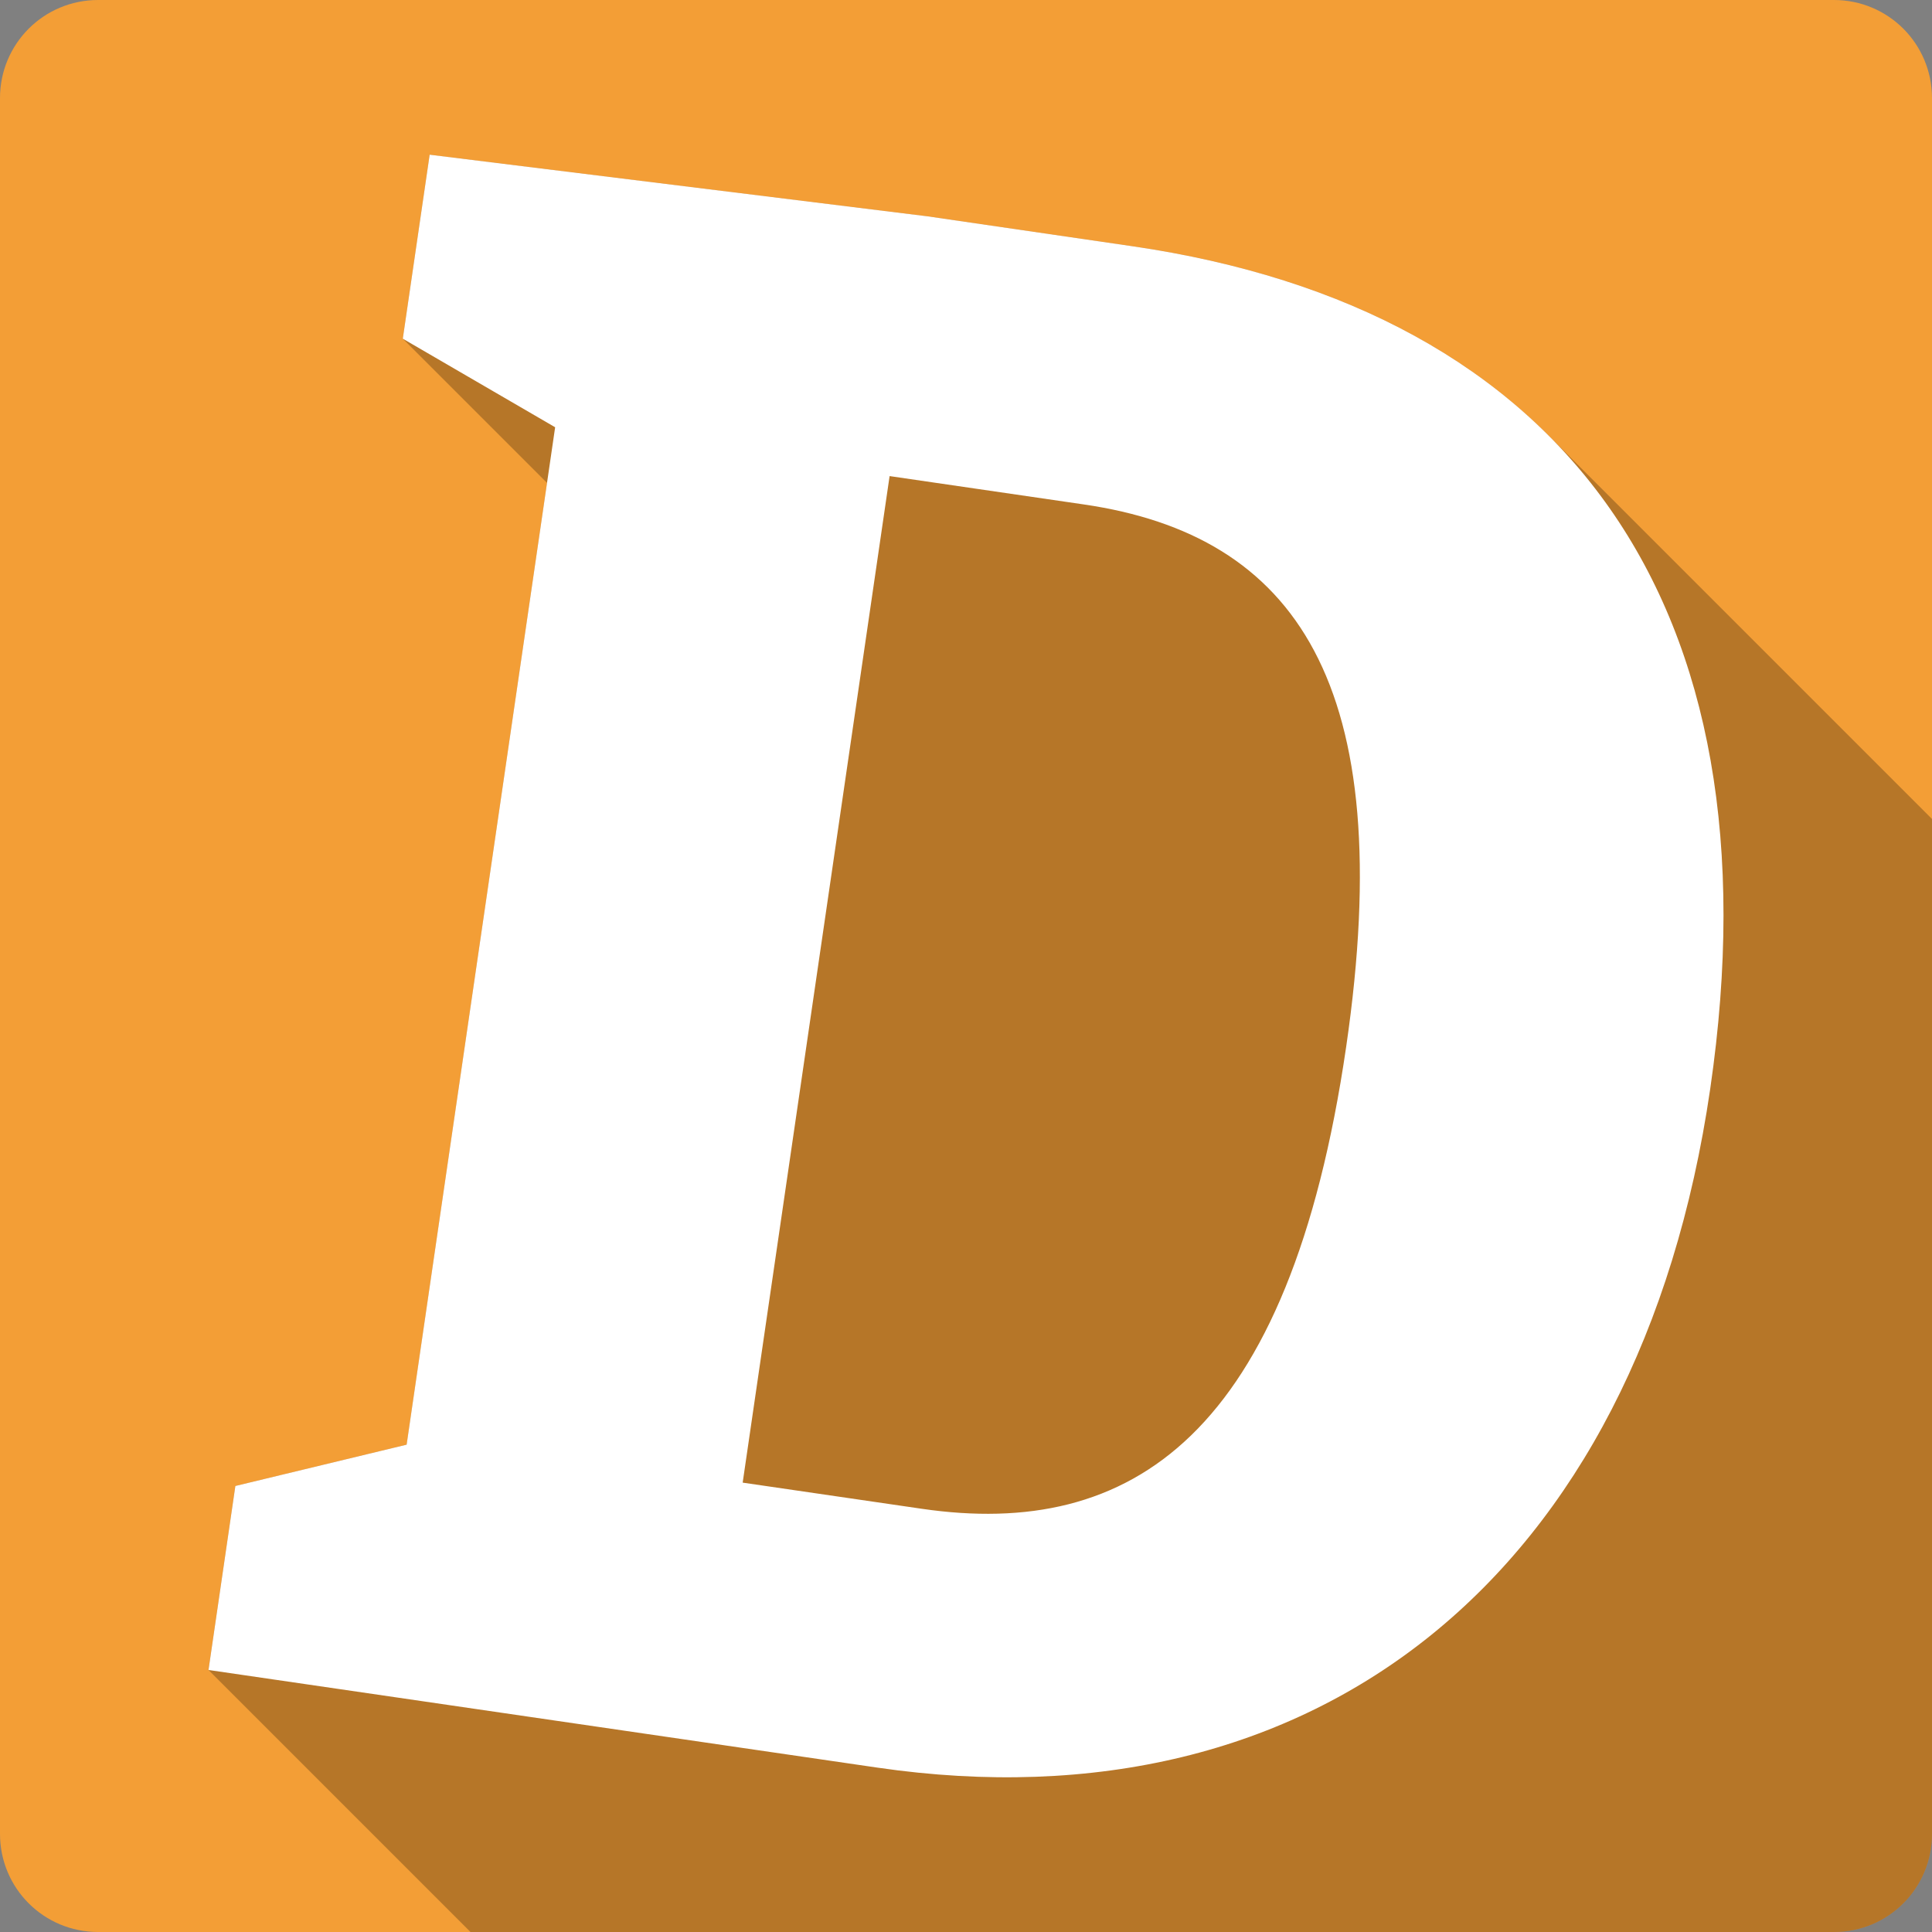 <svg xmlns="http://www.w3.org/2000/svg" xmlns:svg="http://www.w3.org/2000/svg" xmlns:xlink="http://www.w3.org/1999/xlink" id="svg2" width="100%" height="100%" version="1.1" viewBox="0 0 512 512"><rect x="0" y="0" width="512" height="512" fill="#808080" stroke="none"/><defs id="defs4"><linearGradient id="ButtonShadow-5" x1="45.448" x2="45.448" y1="92.54" y2="7.016" gradientTransform="scale(1.006 .994)" gradientUnits="userSpaceOnUse"><stop id="stop3750-0" offset="0"/><stop id="stop3752-8" offset="1" stop-opacity=".588"/></linearGradient><filter id="filter3174-8" color-interpolation-filters="sRGB"><feGaussianBlur id="feGaussianBlur3176-5" stdDeviation="1.71"/></filter><linearGradient id="linearGradient3737"><stop id="stop3739" offset="0" stop-color="#fff"/><stop id="stop3741" offset="1" stop-color="#fff" stop-opacity="0"/></linearGradient><filter id="filter3174" color-interpolation-filters="sRGB"><feGaussianBlur id="feGaussianBlur3176" stdDeviation="1.71"/></filter><filter id="filter3794" width="1.384" height="1.384" x="-.192" y="-.192" color-interpolation-filters="sRGB"><feGaussianBlur id="feGaussianBlur3796" stdDeviation="5.28"/></filter><linearGradient id="linearGradient3613" x1="48" x2="48" y1="20.221" y2="138.66" gradientUnits="userSpaceOnUse" xlink:href="#linearGradient3737"/><clipPath id="clipPath3613"><rect id="rect3615" width="84" height="84" x="6" y="6" fill="#fff" rx="6" ry="6"/></clipPath><filter id="filter3174-3" color-interpolation-filters="sRGB"><feGaussianBlur id="feGaussianBlur3176-2" stdDeviation="1.71"/></filter><filter id="filter3794-0" width="1.384" height="1.384" x="-.192" y="-.192" color-interpolation-filters="sRGB"><feGaussianBlur id="feGaussianBlur3796-3" stdDeviation="5.28"/></filter><clipPath id="clipPath3613-1"><rect id="rect3615-9" width="84" height="84" x="6" y="6" fill="#fff" rx="6" ry="6"/></clipPath><filter id="filter3174-8-3" color-interpolation-filters="sRGB"><feGaussianBlur id="feGaussianBlur3176-5-8" stdDeviation="1.71"/></filter><filter id="filter3174-0" color-interpolation-filters="sRGB"><feGaussianBlur id="feGaussianBlur3176-6" stdDeviation="1.71"/></filter><filter id="filter3794-9" width="1.384" height="1.384" x="-.192" y="-.192" color-interpolation-filters="sRGB"><feGaussianBlur id="feGaussianBlur3796-2" stdDeviation="5.28"/></filter><clipPath id="clipPath3613-2"><rect id="rect3615-3" width="84" height="84" x="6" y="6" fill="#fff" rx="6" ry="6"/></clipPath><filter id="filter3174-35" color-interpolation-filters="sRGB"><feGaussianBlur id="feGaussianBlur3176-3" stdDeviation="1.71"/></filter><filter id="filter3794-91" width="1.384" height="1.384" x="-.192" y="-.192" color-interpolation-filters="sRGB"><feGaussianBlur id="feGaussianBlur3796-7" stdDeviation="5.28"/></filter><clipPath id="clipPath3613-8"><rect id="rect3615-8" width="84" height="84" x="6" y="6" fill="#fff" rx="6" ry="6"/></clipPath><filter id="filter3174-4" color-interpolation-filters="sRGB"><feGaussianBlur id="feGaussianBlur3176-37" stdDeviation="1.71"/></filter><filter id="filter3794-4" width="1.384" height="1.384" x="-.192" y="-.192" color-interpolation-filters="sRGB"><feGaussianBlur id="feGaussianBlur3796-9" stdDeviation="5.28"/></filter><clipPath id="clipPath3613-9"><rect id="rect3615-1" width="84" height="84" x="6" y="6" fill="#fff" rx="6" ry="6"/></clipPath><linearGradient id="linearGradient11572" x1="45.448" x2="45.448" y1="92.54" y2="7.016" gradientTransform="scale(1.006 .994)" gradientUnits="userSpaceOnUse" xlink:href="#ButtonShadow-5"/><filter id="filter3174-8-9" color-interpolation-filters="sRGB"><feGaussianBlur id="feGaussianBlur3176-5-2" stdDeviation="1.71"/></filter><filter id="filter3174-1" color-interpolation-filters="sRGB"><feGaussianBlur id="feGaussianBlur3176-0" stdDeviation="1.71"/></filter><filter id="filter3794-1" width="1.384" height="1.384" x="-.192" y="-.192" color-interpolation-filters="sRGB"><feGaussianBlur id="feGaussianBlur3796-27" stdDeviation="5.28"/></filter><clipPath id="clipPath3613-0"><rect id="rect3615-4" width="84" height="84" x="6" y="6" fill="#fff" rx="6" ry="6"/></clipPath><filter id="filter3174-3-2" color-interpolation-filters="sRGB"><feGaussianBlur id="feGaussianBlur3176-2-6" stdDeviation="1.71"/></filter><filter id="filter3794-0-1" width="1.384" height="1.384" x="-.192" y="-.192" color-interpolation-filters="sRGB"><feGaussianBlur id="feGaussianBlur3796-3-7" stdDeviation="5.28"/></filter><clipPath id="clipPath3613-1-4"><rect id="rect3615-9-2" width="84" height="84" x="6" y="6" fill="#fff" rx="6" ry="6"/></clipPath><filter id="filter3174-8-3-2" color-interpolation-filters="sRGB"><feGaussianBlur id="feGaussianBlur3176-5-8-0" stdDeviation="1.71"/></filter><filter id="filter3174-0-5" color-interpolation-filters="sRGB"><feGaussianBlur id="feGaussianBlur3176-6-9" stdDeviation="1.71"/></filter><filter id="filter3794-9-5" width="1.384" height="1.384" x="-.192" y="-.192" color-interpolation-filters="sRGB"><feGaussianBlur id="feGaussianBlur3796-2-4" stdDeviation="5.28"/></filter><clipPath id="clipPath3613-2-8"><rect id="rect3615-3-4" width="84" height="84" x="6" y="6" fill="#fff" rx="6" ry="6"/></clipPath><filter id="filter3174-35-3" color-interpolation-filters="sRGB"><feGaussianBlur id="feGaussianBlur3176-3-5" stdDeviation="1.71"/></filter><filter id="filter3794-91-3" width="1.384" height="1.384" x="-.192" y="-.192" color-interpolation-filters="sRGB"><feGaussianBlur id="feGaussianBlur3796-7-1" stdDeviation="5.28"/></filter><clipPath id="clipPath3613-8-2"><rect id="rect3615-8-5" width="84" height="84" x="6" y="6" fill="#fff" rx="6" ry="6"/></clipPath><filter id="filter3174-4-5" color-interpolation-filters="sRGB"><feGaussianBlur id="feGaussianBlur3176-37-0" stdDeviation="1.71"/></filter><filter id="filter3794-4-8" width="1.384" height="1.384" x="-.192" y="-.192" color-interpolation-filters="sRGB"><feGaussianBlur id="feGaussianBlur3796-9-6" stdDeviation="5.28"/></filter><clipPath id="clipPath3613-9-0"><rect id="rect3615-1-9" width="84" height="84" x="6" y="6" fill="#fff" rx="6" ry="6"/></clipPath></defs><g id="layer2" display="none" transform="matrix(13.4 0 0 13.4 -1705.8 -834.03)"><rect id="rect3745" width="86" height="85" x="5" y="7" fill="url(#linearGradient11572)" filter="url(#filter3174)" opacity=".9" rx="6" ry="6"/></g><g id="layer5" display="none" transform="matrix(13.4 0 0 13.4 -1705.8 -834.03)"><rect id="rect3171" width="66" height="66" x="15" y="15" fill="url(#linearGradient3613)" stroke="#fff" stroke-linecap="round" stroke-width=".5" clip-path="url(#clipPath3613)" filter="url(#filter3794)" opacity=".1" rx="12" ry="12"/></g><g id="layer2-5" display="none" transform="translate(-118.36 -21.072)"><rect id="rect3745-0" width="86" height="85" x="5" y="7" fill="url(#linearGradient11572)" filter="url(#filter3174-8)" opacity=".9" rx="6" ry="6"/></g><g id="layer2-8" display="none" transform="matrix(13.4 0 0 13.4 -1708.9 -839.43)"><rect id="rect3745-3" width="86" height="85" x="5" y="7" fill="url(#linearGradient11572)" filter="url(#filter3174-3)" opacity=".9" rx="6" ry="6"/></g><g id="layer5-5" display="none" transform="matrix(13.4 0 0 13.4 -1708.9 -839.43)"><rect id="rect3171-2" width="66" height="66" x="15" y="15" fill="url(#linearGradient3613)" stroke="#fff" stroke-linecap="round" stroke-width=".5" clip-path="url(#clipPath3613-1)" filter="url(#filter3794-0)" opacity=".1" rx="12" ry="12"/></g><g id="layer2-3" display="none" transform="matrix(13.4 0 0 13.4 -1693.5 -882.16)"><rect id="rect3745-6" width="86" height="85" x="5" y="7" fill="url(#linearGradient11572)" filter="url(#filter3174-0)" opacity=".9" rx="6" ry="6"/></g><g id="layer5-3" display="none" transform="matrix(13.4 0 0 13.4 -1693.5 -882.16)"><rect id="rect3171-7" width="66" height="66" x="15" y="15" fill="url(#linearGradient3613)" stroke="#fff" stroke-linecap="round" stroke-width=".5" clip-path="url(#clipPath3613-2)" filter="url(#filter3794-9)" opacity=".1" rx="12" ry="12"/></g><g id="layer2-5-4" display="none" transform="translate(-106.08 -69.206)"><rect id="rect3745-0-9" width="86" height="85" x="5" y="7" fill="url(#linearGradient11572)" filter="url(#filter3174-8-3)" opacity=".9" rx="6" ry="6"/></g><g id="layer2-33" display="none" transform="matrix(13.4 0 0 13.4 -1500.2 -968.07)"><rect id="rect3745-1" width="86" height="85" x="5" y="7" fill="url(#linearGradient11572)" filter="url(#filter3174-35)" opacity=".9" rx="6" ry="6"/></g><g id="layer5-6" display="none" transform="matrix(13.4 0 0 13.4 -1500.2 -968.07)"><rect id="rect3171-4" width="66" height="66" x="15" y="15" fill="url(#linearGradient3613)" stroke="#fff" stroke-linecap="round" stroke-width=".5" clip-path="url(#clipPath3613-8)" filter="url(#filter3794-91)" opacity=".1" rx="12" ry="12"/></g><g id="layer2-58" display="none" transform="matrix(13.4 0 0 13.4 -1659.8 -887.77)"><rect id="rect3745-7" width="86" height="85" x="5" y="7" fill="url(#linearGradient11572)" filter="url(#filter3174-4)" opacity=".9" rx="6" ry="6"/></g><g id="layer5-0" display="none" transform="matrix(13.4 0 0 13.4 -1659.8 -887.77)"><rect id="rect3171-9" width="66" height="66" x="15" y="15" fill="url(#linearGradient3613)" stroke="#fff" stroke-linecap="round" stroke-width=".5" clip-path="url(#clipPath3613-9)" filter="url(#filter3794-4)" opacity=".1" rx="12" ry="12"/></g><g id="layer2-4" display="none" transform="matrix(13.4 0 0 13.4 -1705.8 -834.03)"><rect id="rect3745-39" width="86" height="85" x="5" y="7" fill="url(#linearGradient11572)" filter="url(#filter3174-1)" opacity=".9" rx="6" ry="6"/></g><g id="layer5-35" display="none" transform="matrix(13.4 0 0 13.4 -1705.8 -834.03)"><rect id="rect3171-74" width="66" height="66" x="15" y="15" fill="url(#linearGradient3613)" stroke="#fff" stroke-linecap="round" stroke-width=".5" clip-path="url(#clipPath3613-0)" filter="url(#filter3794-1)" opacity=".1" rx="12" ry="12"/></g><g id="layer2-5-44" display="none" transform="translate(-118.36 -21.072)"><rect id="rect3745-0-0" width="86" height="85" x="5" y="7" fill="url(#linearGradient11572)" filter="url(#filter3174-8-9)" opacity=".9" rx="6" ry="6"/></g><g id="layer2-8-2" display="none" transform="matrix(13.4 0 0 13.4 -1708.9 -839.43)"><rect id="rect3745-3-0" width="86" height="85" x="5" y="7" fill="url(#linearGradient11572)" filter="url(#filter3174-3-2)" opacity=".9" rx="6" ry="6"/></g><g id="layer5-5-9" display="none" transform="matrix(13.4 0 0 13.4 -1708.9 -839.43)"><rect id="rect3171-2-2" width="66" height="66" x="15" y="15" fill="url(#linearGradient3613)" stroke="#fff" stroke-linecap="round" stroke-width=".5" clip-path="url(#clipPath3613-1-4)" filter="url(#filter3794-0-1)" opacity=".1" rx="12" ry="12"/></g><g id="layer2-3-7" display="none" transform="matrix(13.4 0 0 13.4 -1693.5 -882.16)"><rect id="rect3745-6-1" width="86" height="85" x="5" y="7" fill="url(#linearGradient11572)" filter="url(#filter3174-0-5)" opacity=".9" rx="6" ry="6"/></g><g id="layer5-3-3" display="none" transform="matrix(13.4 0 0 13.4 -1693.5 -882.16)"><rect id="rect3171-7-1" width="66" height="66" x="15" y="15" fill="url(#linearGradient3613)" stroke="#fff" stroke-linecap="round" stroke-width=".5" clip-path="url(#clipPath3613-2-8)" filter="url(#filter3794-9-5)" opacity=".1" rx="12" ry="12"/></g><g id="layer2-5-4-1" display="none" transform="translate(-106.08 -69.206)"><rect id="rect3745-0-9-3" width="86" height="85" x="5" y="7" fill="url(#linearGradient11572)" filter="url(#filter3174-8-3-2)" opacity=".9" rx="6" ry="6"/></g><g id="layer2-33-9" display="none" transform="matrix(13.4 0 0 13.4 -1500.2 -968.07)"><rect id="rect3745-1-7" width="86" height="85" x="5" y="7" fill="url(#linearGradient11572)" filter="url(#filter3174-35-3)" opacity=".9" rx="6" ry="6"/></g><g id="layer5-6-7" display="none" transform="matrix(13.4 0 0 13.4 -1500.2 -968.07)"><rect id="rect3171-4-9" width="66" height="66" x="15" y="15" fill="url(#linearGradient3613)" stroke="#fff" stroke-linecap="round" stroke-width=".5" clip-path="url(#clipPath3613-8-2)" filter="url(#filter3794-91-3)" opacity=".1" rx="12" ry="12"/></g><g id="layer2-58-2" display="none" transform="matrix(13.4 0 0 13.4 -1659.8 -887.77)"><rect id="rect3745-7-1" width="86" height="85" x="5" y="7" fill="url(#linearGradient11572)" filter="url(#filter3174-4-5)" opacity=".9" rx="6" ry="6"/></g><g id="layer5-0-2" display="none" transform="matrix(13.4 0 0 13.4 -1659.8 -887.77)"><rect id="rect3171-9-3" width="66" height="66" x="15" y="15" fill="url(#linearGradient3613)" stroke="#fff" stroke-linecap="round" stroke-width=".5" clip-path="url(#clipPath3613-9-0)" filter="url(#filter3794-4-8)" opacity=".1" rx="12" ry="12"/></g><g id="g9297" transform="translate(366.644,-295.051)"><path id="rect2986-9" d="m -340.644,295.051 c -14.397,0 -26,11.603 -26,26 l 0,460 c 0,14.397 11.603,26 26,26 l 460,0 c 14.397,0 26,-11.603 26,-26 l 0,-460 c 0,-14.397 -11.6,-26 -26,-26 l -460,0 z" style="fill:#f39e36"/><path id="path39754" d="m -252.774,336.051 -7.12,48.76 38.22,38.22 -37.2,254.87 -45.401,10.95 -7.117,48.76 69.438,69.44 361.31,0 c 14.4,0 26,-11.6 26,-26 l 0,-268.96 -101.62,-101.62 c -26.42,-26.421 -63.62,-43.354 -110.26,-50.162 l -54.32,-7.93 -131.93,-16.328 z" style="opacity:.25"/><path id="path4206" d="m -258.874,677.901 -45.396,10.95 -7.118,48.761 177.25,25.875 c 116.07,16.94 201.88,-50.8 220.72,-179.88 18.84,-129.07 -38.75,-206.61 -153.11,-223.3 l -54.32,-7.931 -131.93,-16.329 -7.118,48.761 40.372,23.47 -39.357,269.62 z m 89.046,10.069 38.938,-266.75 51.461,7.512 c 56.035,8.18 83.603,47.357 69.535,143.73 -15.073,103.26 -57.012,130.53 -112.48,122.43 l -47.459,-6.928 z" style="fill:#fff"/></g></svg>
